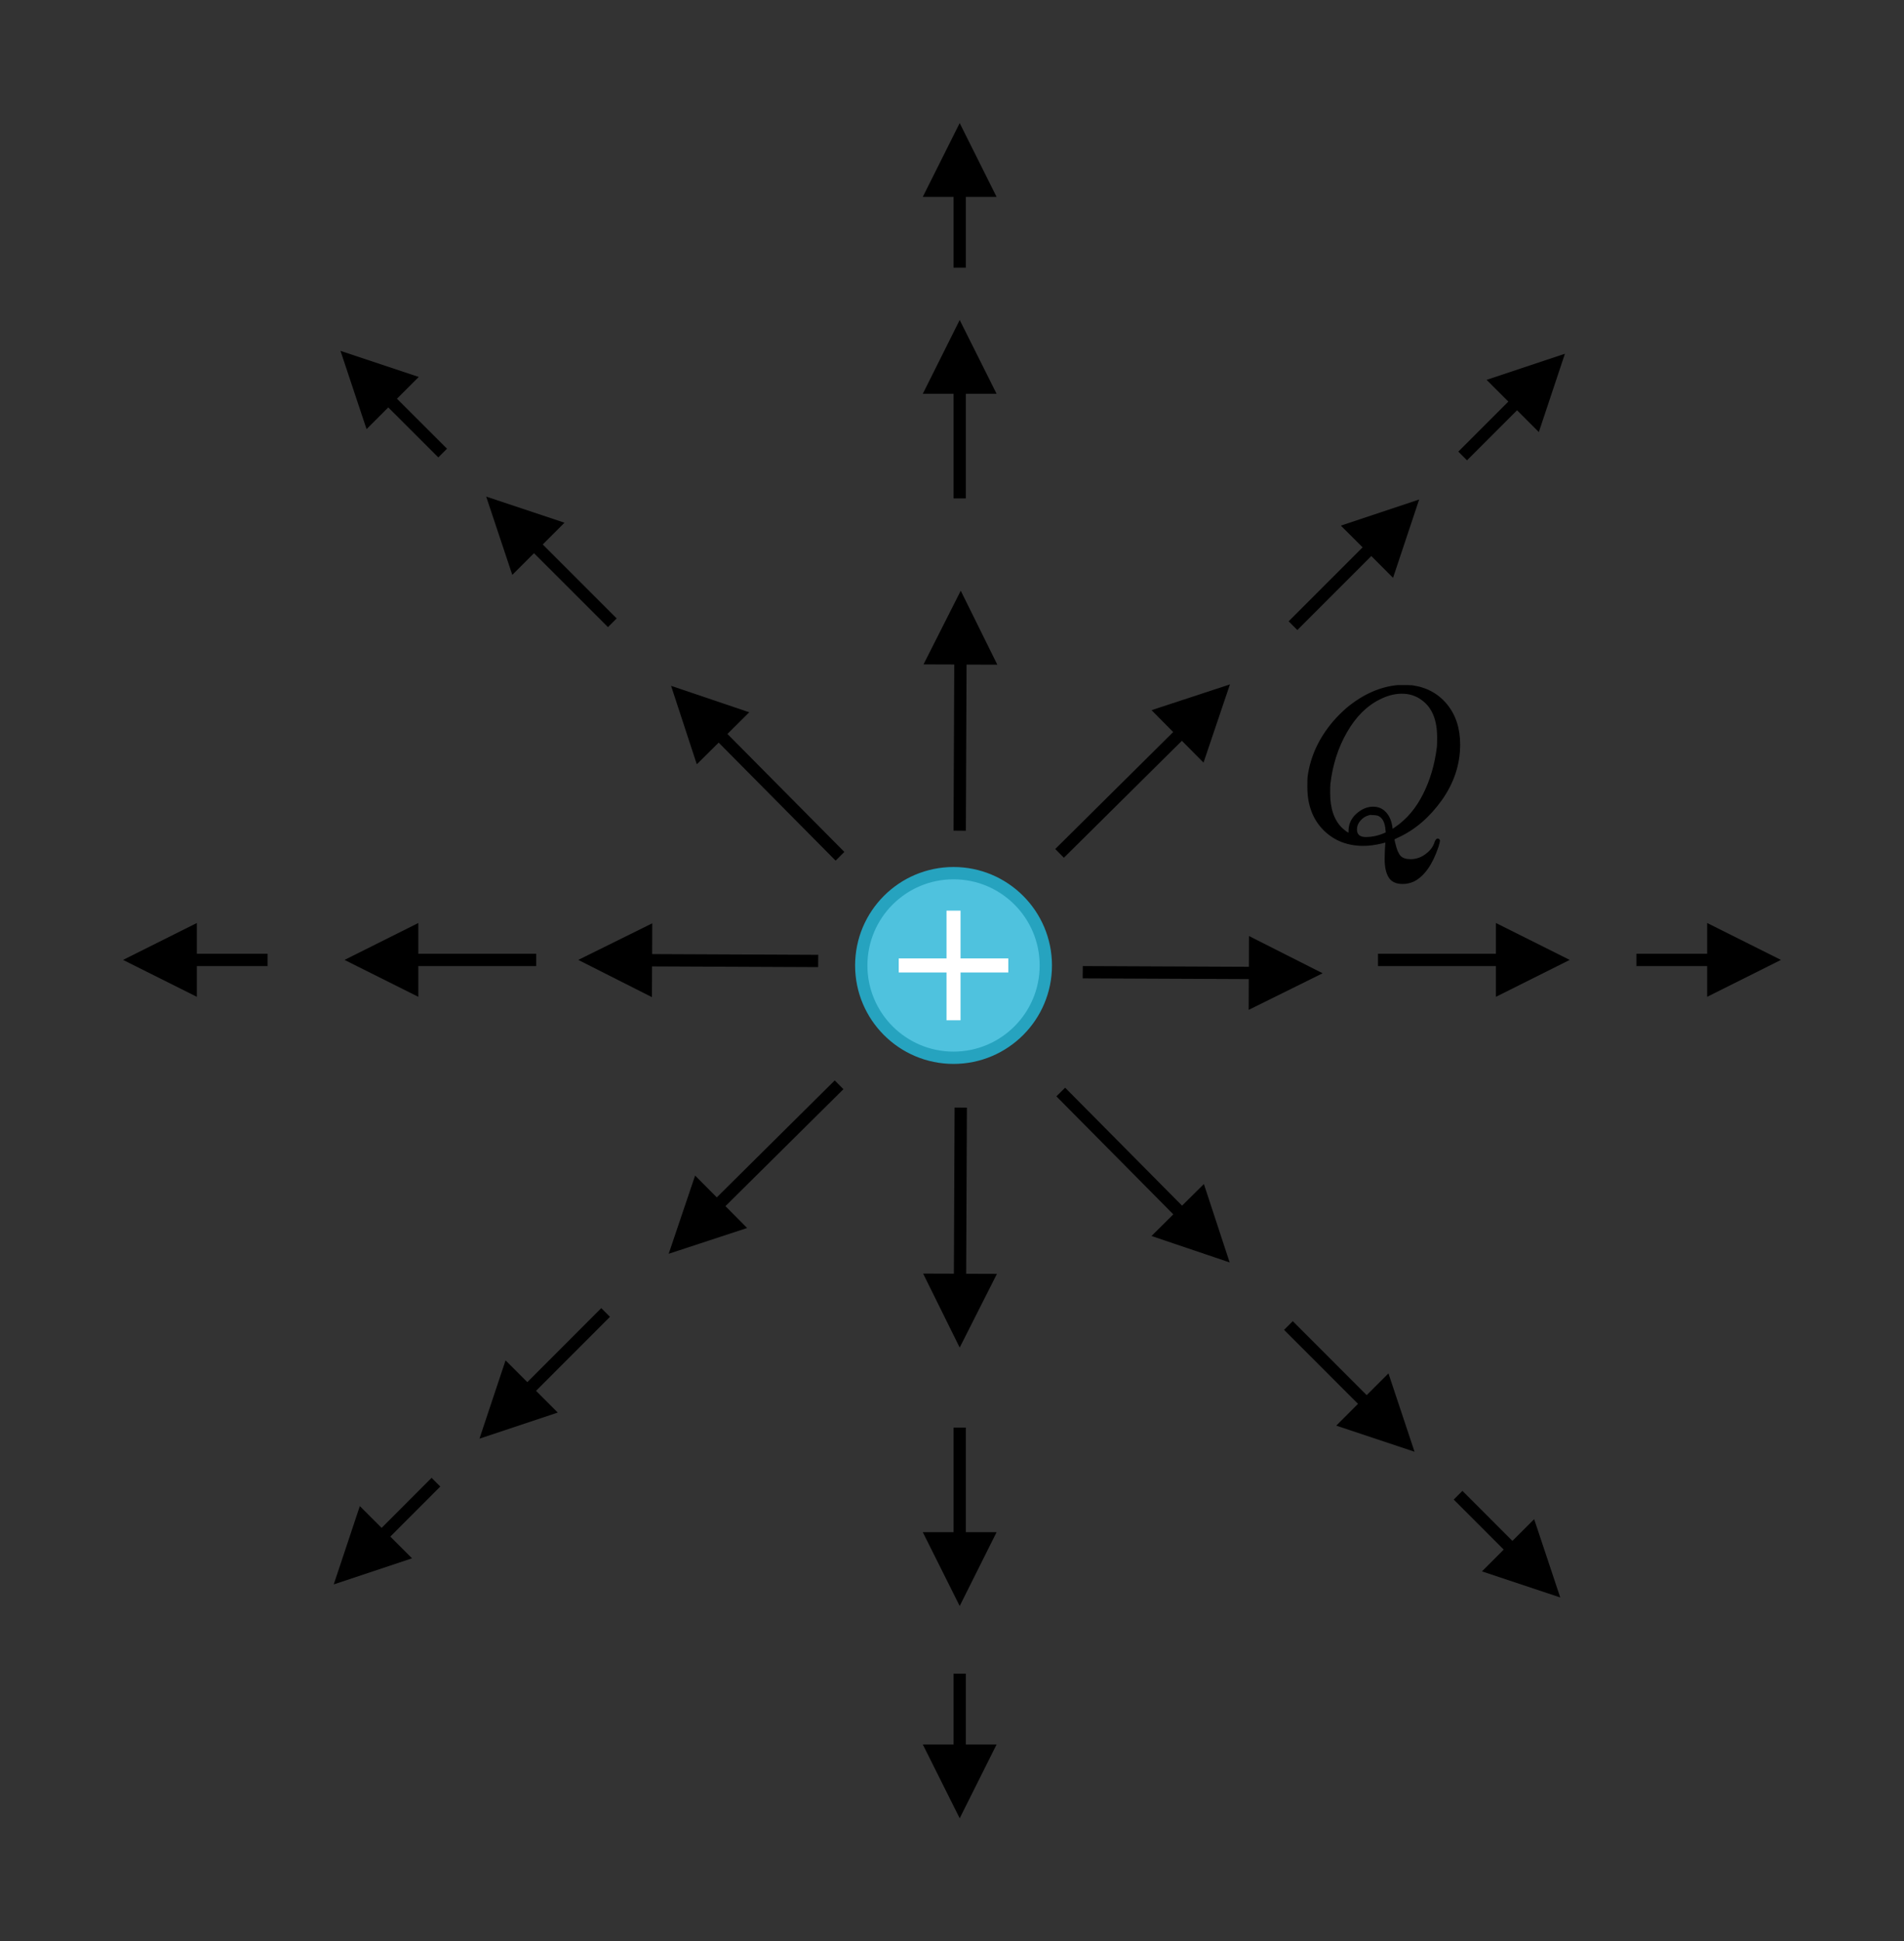 <?xml version="1.0" encoding="UTF-8" standalone="no"?>
<svg
   xmlns:dc="http://purl.org/dc/elements/1.1/"
   xmlns:cc="http://creativecommons.org/ns#"
   xmlns:rdf="http://www.w3.org/1999/02/22-rdf-syntax-ns#"
   xmlns:svg="http://www.w3.org/2000/svg"
   xmlns="http://www.w3.org/2000/svg"
   xmlns:xlink="http://www.w3.org/1999/xlink"
   xmlns:sodipodi="http://sodipodi.sourceforge.net/DTD/sodipodi-0.dtd"
   xmlns:inkscape="http://www.inkscape.org/namespaces/inkscape"
   width="154.75pt"
   height="157.75pt"
   viewBox="0 0 154.75 157.75"
   version="1.1"
   id="svg4307"
   inkscape:version="0.91 r13725"
   sodipodi:docname="electric_potential3.svg">
  <rect x="0" y="0" width="154.75" height="157.75" fill="#333333" stroke="none"/>
  <sodipodi:namedview
     pagecolor="#ffffff"
     bordercolor="#666666"
     borderopacity="1"
     objecttolerance="10"
     gridtolerance="10"
     guidetolerance="10"
     inkscape:pageopacity="0"
     inkscape:pageshadow="2"
     inkscape:window-width="1280"
     inkscape:window-height="756"
     id="namedview4436"
     showgrid="false"
     inkscape:zoom="2.7486529"
     inkscape:cx="96.71875"
     inkscape:cy="98.59375"
     inkscape:window-x="23"
     inkscape:window-y="6"
     inkscape:window-maximized="0"
     inkscape:current-layer="svg4307"
     fit-margin-top="10"
     fit-margin-right="10"
     fit-margin-bottom="10"
     fit-margin-left="10" />
  <defs
     id="defs4309">
    <g
       id="g4311">
      <symbol
         overflow="visible"
         id="glyph0-0"
         style="overflow:visible">
        <path
           style="stroke:none"
           d="m 2,0 0,-10 8,0 0,10 z m 0.25,-0.25 7.5,0 0,-9.5 -7.5,0 z m 0,0"
           id="path4314"
           inkscape:connector-curvature="0" />
      </symbol>
      <symbol
         overflow="visible"
         id="glyph0-1"
         style="overflow:visible">
        <path
           style="stroke:none"
           d="m -0.031,-3.578 0,-1.141 8.906,0 0,1.141 z m 0,0"
           id="path4317"
           inkscape:connector-curvature="0" />
      </symbol>
      <symbol
         overflow="visible"
         id="glyph1-0"
         style="overflow:visible">
        <path
           style="stroke:none"
           d="m 2.359,-9.688 0,9.297 9.297,0 0,-9.297 z m 9.781,9.797 -10.281,0 0,-10.281 10.281,0 z m 0,0"
           id="path4320"
           inkscape:connector-curvature="0" />
      </symbol>
      <symbol
         overflow="visible"
         id="glyph1-1"
         style="overflow:visible">
        <path
           style="stroke:none"
           d="m 6.734,-4.812 -4.656,0 0,-0.5 4.656,0 0,-4.641 0.484,0 0,4.641 4.656,0 0,0.5 -4.656,0 0,4.641 -0.484,0 z m 0,0"
           id="path4323"
           inkscape:connector-curvature="0" />
      </symbol>
    </g>
  </defs>
  <g
     id="g4334"
     style="fill:#ffffff;fill-opacity:1"
     transform="translate(3.5,3.5)">
    <use
       height="100%"
       width="100%"
       id="use4336"
       y="80.147"
       x="66.95"
       xlink:href="#glyph1-1" />
  </g>
  <path
     inkscape:connector-curvature="0"
     id="path4338"
     d="m 77.184,78.836 -4.656,0 0,-0.5 4.656,0 0,-4.641 0.484,0 0,4.641 4.656,0 0,0.5 -4.656,0 0,4.641 -0.484,0 z m 0,0"
     style="fill:#ffffff;stroke:#ffffff;stroke-width:0.389;stroke-linecap:butt;stroke-linejoin:miter;stroke-miterlimit:10;stroke-opacity:1" />
  <path
     inkscape:connector-curvature="0"
     id="path4340"
     d="M 81.027,103.512 78,109.5 l -2.973,-6.012 2.5,0.008 0.059,-13.5 1,0.008 -0.059,13.5 z m 0,0"
     style="fill:#000000;fill-opacity:1;fill-rule:nonzero;stroke:none" />
  <path
     inkscape:connector-curvature="0"
     id="path4342"
     d="m 81,124.5 -3,6 -3,-6 2.5,0 0,-8.5 1,0 0,8.5 z m 0,0"
     style="fill:#000000;fill-opacity:1;fill-rule:nonzero;stroke:none" />
  <path
     inkscape:connector-curvature="0"
     id="path4344"
     d="m 81,141.75 -3,6 -3,-6 2.5,0 0,-5.75 1,0 0,5.75 z m 0,0"
     style="fill:#000000;fill-opacity:1;fill-rule:nonzero;stroke:none" />
  <path
     inkscape:connector-curvature="0"
     id="path4346"
     d="M 75.059,53.988 78.086,48 l 2.973,6.012 -2.5,-0.008 -0.059,13.5 -1,-0.008 0.059,-13.5 z m 0,0"
     style="fill:#000000;fill-opacity:1;fill-rule:nonzero;stroke:none" />
  <path
     inkscape:connector-curvature="0"
     id="path4348"
     d="m 75,32 3,-6 3,6 -2.5,0 0,8.5 -1,0 0,-8.5 z m 0,0"
     style="fill:#000000;fill-opacity:1;fill-rule:nonzero;stroke:none" />
  <path
     inkscape:connector-curvature="0"
     id="path4350"
     d="m 75,16 3,-6 3,6 -2.5,0 0,5.75 -1,0 0,-5.75 z m 0,0"
     style="fill:#000000;fill-opacity:1;fill-rule:nonzero;stroke:none" />
  <path
     inkscape:connector-curvature="0"
     id="path4352"
     d="m 101.488,82.059 0.008,-2.5 -13.5,-0.059 0.008,-1 13.5,0.059 0.008,-2.5 5.988,3.027 z m 0,0"
     style="fill:#000000;fill-opacity:1;fill-rule:nonzero;stroke:none" />
  <path
     inkscape:connector-curvature="0"
     id="path4354"
     d="m 138.75,75 0,2.5 -5.75,0 0,1 5.75,0 0,2.5 6,-3 z m 0,0"
     style="fill:#000000;fill-opacity:1;fill-rule:nonzero;stroke:none" />
  <path
     inkscape:connector-curvature="0"
     id="path4356"
     d="m 121.582,75 0,2.5 -9.582,0 0,1 9.582,0 0,2.5 6,-3 z m 0,0"
     style="fill:#000000;fill-opacity:1;fill-rule:nonzero;stroke:none" />
  <path
     inkscape:connector-curvature="0"
     id="path4358"
     d="m 53.012,75.027 -0.008,2.5 13.5,0.059 -0.008,1 -13.5,-0.059 -0.008,2.5 L 47,78 Z m 0,0"
     style="fill:#000000;fill-opacity:1;fill-rule:nonzero;stroke:none" />
  <path
     inkscape:connector-curvature="0"
     id="path4360"
     d="m 16,81 0,-2.5 5.75,0 0,-1 -5.75,0 0,-2.5 -6,3 z m 0,0"
     style="fill:#000000;fill-opacity:1;fill-rule:nonzero;stroke:none" />
  <path
     inkscape:connector-curvature="0"
     id="path4362"
     d="m 34,81 0,-2.5 9.582,0 0,-1 L 34,77.5 34,75 28,78 Z m 0,0"
     style="fill:#000000;fill-opacity:1;fill-rule:nonzero;stroke:none" />
  <path
     inkscape:connector-curvature="0"
     id="path4364"
     d="m 93.594,57.707 6.371,-2.094 -2.148,6.355 -1.758,-1.773 -9.59,9.504 -0.703,-0.711 9.586,-9.504 z m 0,0"
     style="fill:#000000;fill-opacity:1;fill-rule:nonzero;stroke:none" />
  <path
     inkscape:connector-curvature="0"
     id="path4366"
     d="m 108.98,42.711 6.363,-2.121 -2.121,6.363 -1.766,-1.77 -6.012,6.012 -0.707,-0.707 6.012,-6.012 z m 0,0"
     style="fill:#000000;fill-opacity:1;fill-rule:nonzero;stroke:none" />
  <path
     inkscape:connector-curvature="0"
     id="path4368"
     d="m 120.824,30.867 6.367,-2.121 -2.121,6.363 -1.77,-1.77 -4.066,4.066 -0.707,-0.707 4.066,-4.066 z m 0,0"
     style="fill:#000000;fill-opacity:1;fill-rule:nonzero;stroke:none" />
  <path
     inkscape:connector-curvature="0"
     id="path4370"
     d="m 56.633,62.105 -2.09,-6.375 6.352,2.148 -1.773,1.762 9.504,9.586 -0.711,0.707 -9.504,-9.59 z m 0,0"
     style="fill:#000000;fill-opacity:1;fill-rule:nonzero;stroke:none" />
  <path
     inkscape:connector-curvature="0"
     id="path4372"
     d="m 41.637,46.715 -2.121,-6.363 6.363,2.121 -1.766,1.77 6.008,6.008 -0.707,0.707 -6.012,-6.008 z m 0,0"
     style="fill:#000000;fill-opacity:1;fill-rule:nonzero;stroke:none" />
  <path
     inkscape:connector-curvature="0"
     id="path4374"
     d="m 29.793,34.871 -2.121,-6.363 6.363,2.121 -1.77,1.77 4.066,4.062 -0.707,0.707 -4.066,-4.062 z m 0,0"
     style="fill:#000000;fill-opacity:1;fill-rule:nonzero;stroke:none" />
  <path
     inkscape:connector-curvature="0"
     id="path4376"
     d="m 97.848,96.211 2.094,6.371 -6.352,-2.148 1.773,-1.758 -9.504,-9.59 0.711,-0.703 9.504,9.586 z m 0,0"
     style="fill:#000000;fill-opacity:1;fill-rule:nonzero;stroke:none" />
  <path
     inkscape:connector-curvature="0"
     id="path4378"
     d="m 112.848,111.598 2.121,6.367 -6.363,-2.121 1.766,-1.77 -6.008,-6.012 0.707,-0.707 6.008,6.012 z m 0,0"
     style="fill:#000000;fill-opacity:1;fill-rule:nonzero;stroke:none" />
  <path
     inkscape:connector-curvature="0"
     id="path4380"
     d="m 124.691,123.445 2.121,6.363 -6.363,-2.121 1.766,-1.77 -4.062,-4.066 0.707,-0.707 4.062,4.066 z m 0,0"
     style="fill:#000000;fill-opacity:1;fill-rule:nonzero;stroke:none" />
  <path
     inkscape:connector-curvature="0"
     id="path4382"
     d="m 60.723,99.785 -6.375,2.094 2.148,-6.355 1.762,1.773 9.586,-9.504 0.707,0.711 -9.59,9.504 z m 0,0"
     style="fill:#000000;fill-opacity:1;fill-rule:nonzero;stroke:none" />
  <path
     inkscape:connector-curvature="0"
     id="path4384"
     d="m 45.332,114.781 -6.363,2.121 2.121,-6.363 1.77,1.77 6.008,-6.012 0.707,0.707 -6.008,6.012 z m 0,0"
     style="fill:#000000;fill-opacity:1;fill-rule:nonzero;stroke:none" />
  <path
     inkscape:connector-curvature="0"
     id="path4386"
     d="m 33.488,126.625 -6.363,2.121 2.121,-6.363 1.77,1.77 4.062,-4.066 0.707,0.707 -4.062,4.066 z m 0,0"
     style="fill:#000000;fill-opacity:1;fill-rule:nonzero;stroke:none" />
  <g
     transform="translate(-94.543,60.439)"
     id="g12246">
    <path
       style="fill:#4fc2de;fill-opacity:1;fill-rule:nonzero;stroke:#26a3bf;stroke-width:1;stroke-linecap:butt;stroke-linejoin:miter;stroke-miterlimit:8;stroke-opacity:1"
       d="m 164.543,18.012 c 0,-4.141 3.359,-7.5 7.5,-7.5 4.141,0 7.5,3.359 7.5,7.5 0,4.141 -3.359,7.5 -7.5,7.5 -4.141,0 -7.5,-3.359 -7.5,-7.5 z m 0,0"
       id="path4332-4"
       inkscape:connector-curvature="0" />
    <g
       transform="translate(-14.297,1.412)"
       id="g12240">
      <g
         id="g4328-1"
         style="fill:#ffffff;fill-opacity:1"
         transform="translate(-101.079,-58.652)">
        <use
           height="100%"
           width="100%"
           id="use4330-8"
           y="79.4"
           x="282.996"
           xlink:href="#glyph0-1" />
      </g>
      <g
         id="g4328-5"
         style="fill:#ffffff;fill-opacity:1"
         transform="matrix(0,-1,1,0,111.088,304.018)">
        <use
           height="100%"
           width="100%"
           id="use4330-0"
           y="79.4"
           x="282.996"
           xlink:href="#glyph0-1" />
      </g>
    </g>
  </g>
  <g
     style="font-style:normal;font-variant:normal;font-weight:normal;font-stretch:normal;font-size:32px;line-height:125%;font-family:KaTeX_Main;-inkscape-font-specification:'KaTeX_Main, Normal';text-align:start;letter-spacing:0px;word-spacing:0px;writing-mode:lr-tb;text-anchor:start;fill:#000000;fill-opacity:1;stroke:none;stroke-width:1px;stroke-linecap:butt;stroke-linejoin:miter;stroke-opacity:1"
     id="text25429">
    <path
       d="m 112.538,69.779 q 0,-0.198 0.018,-0.666 0.036,-0.45 0.036,-0.576 l 0,-0.072 -0.27,0.072 q -0.828,0.198 -1.512,0.198 -1.908,0 -3.186,-1.224 -1.368,-1.332 -1.368,-3.564 0,-0.63 0.018,-0.81 0.324,-2.466 2.088,-4.536 0.504,-0.576 1.08,-1.08 1.998,-1.656 4.176,-1.854 l 0.306,0 q 0.684,0 0.864,0.018 1.764,0.252 2.826,1.548 1.062,1.296 1.062,3.276 0,2.412 -1.494,4.518 -1.494,2.088 -3.528,3.024 l -0.306,0.144 0,0.09 q 0,0.018 0.018,0.054 0.018,0.054 0.018,0.108 0.018,0.072 0.036,0.126 0.162,0.702 0.414,0.972 0.252,0.27 0.81,0.27 0.684,0 1.242,-0.432 0.558,-0.414 0.72,-0.99 0.108,-0.252 0.234,-0.252 0.162,0 0.198,0.162 0,0.108 -0.126,0.522 -0.738,2.178 -1.998,2.808 -0.45,0.198 -0.9,0.198 -0.828,0 -1.152,-0.54 -0.324,-0.522 -0.324,-1.512 z m -0.936,-4.23 q 0.648,0 1.062,0.468 0.432,0.468 0.522,1.332 l 0.234,-0.162 q 1.386,-0.954 2.232,-2.646 0.864,-1.692 1.134,-3.852 0.018,-0.18 0.018,-0.774 0,-2.106 -1.224,-3.006 -0.702,-0.54 -1.638,-0.54 -0.864,0 -1.764,0.45 -1.62,0.792 -2.7,2.682 -1.08,1.872 -1.35,4.212 -0.018,0.198 -0.018,0.738 0,1.872 0.972,2.826 0.432,0.378 0.522,0.378 l 0,-0.144 q 0,-0.81 0.63,-1.386 0.648,-0.576 1.368,-0.576 z m -0.594,2.466 q 0.828,0 1.62,-0.378 l -0.018,-0.18 q -0.072,-0.99 -0.666,-1.188 -0.216,-0.036 -0.342,-0.036 -0.054,0 -0.108,0 -0.054,-0.018 -0.072,-0.018 -0.072,0 -0.234,0.054 -0.36,0.108 -0.63,0.432 -0.27,0.306 -0.27,0.702 0,0.612 0.72,0.612 z"
       style="font-style:normal;font-variant:normal;font-weight:normal;font-stretch:normal;font-size:18px;line-height:125%;font-family:KaTeX_Math;-inkscape-font-specification:'KaTeX_Math, Normal';text-align:start;writing-mode:lr-tb;text-anchor:start"
       id="path4178" />
  </g>
</svg>
